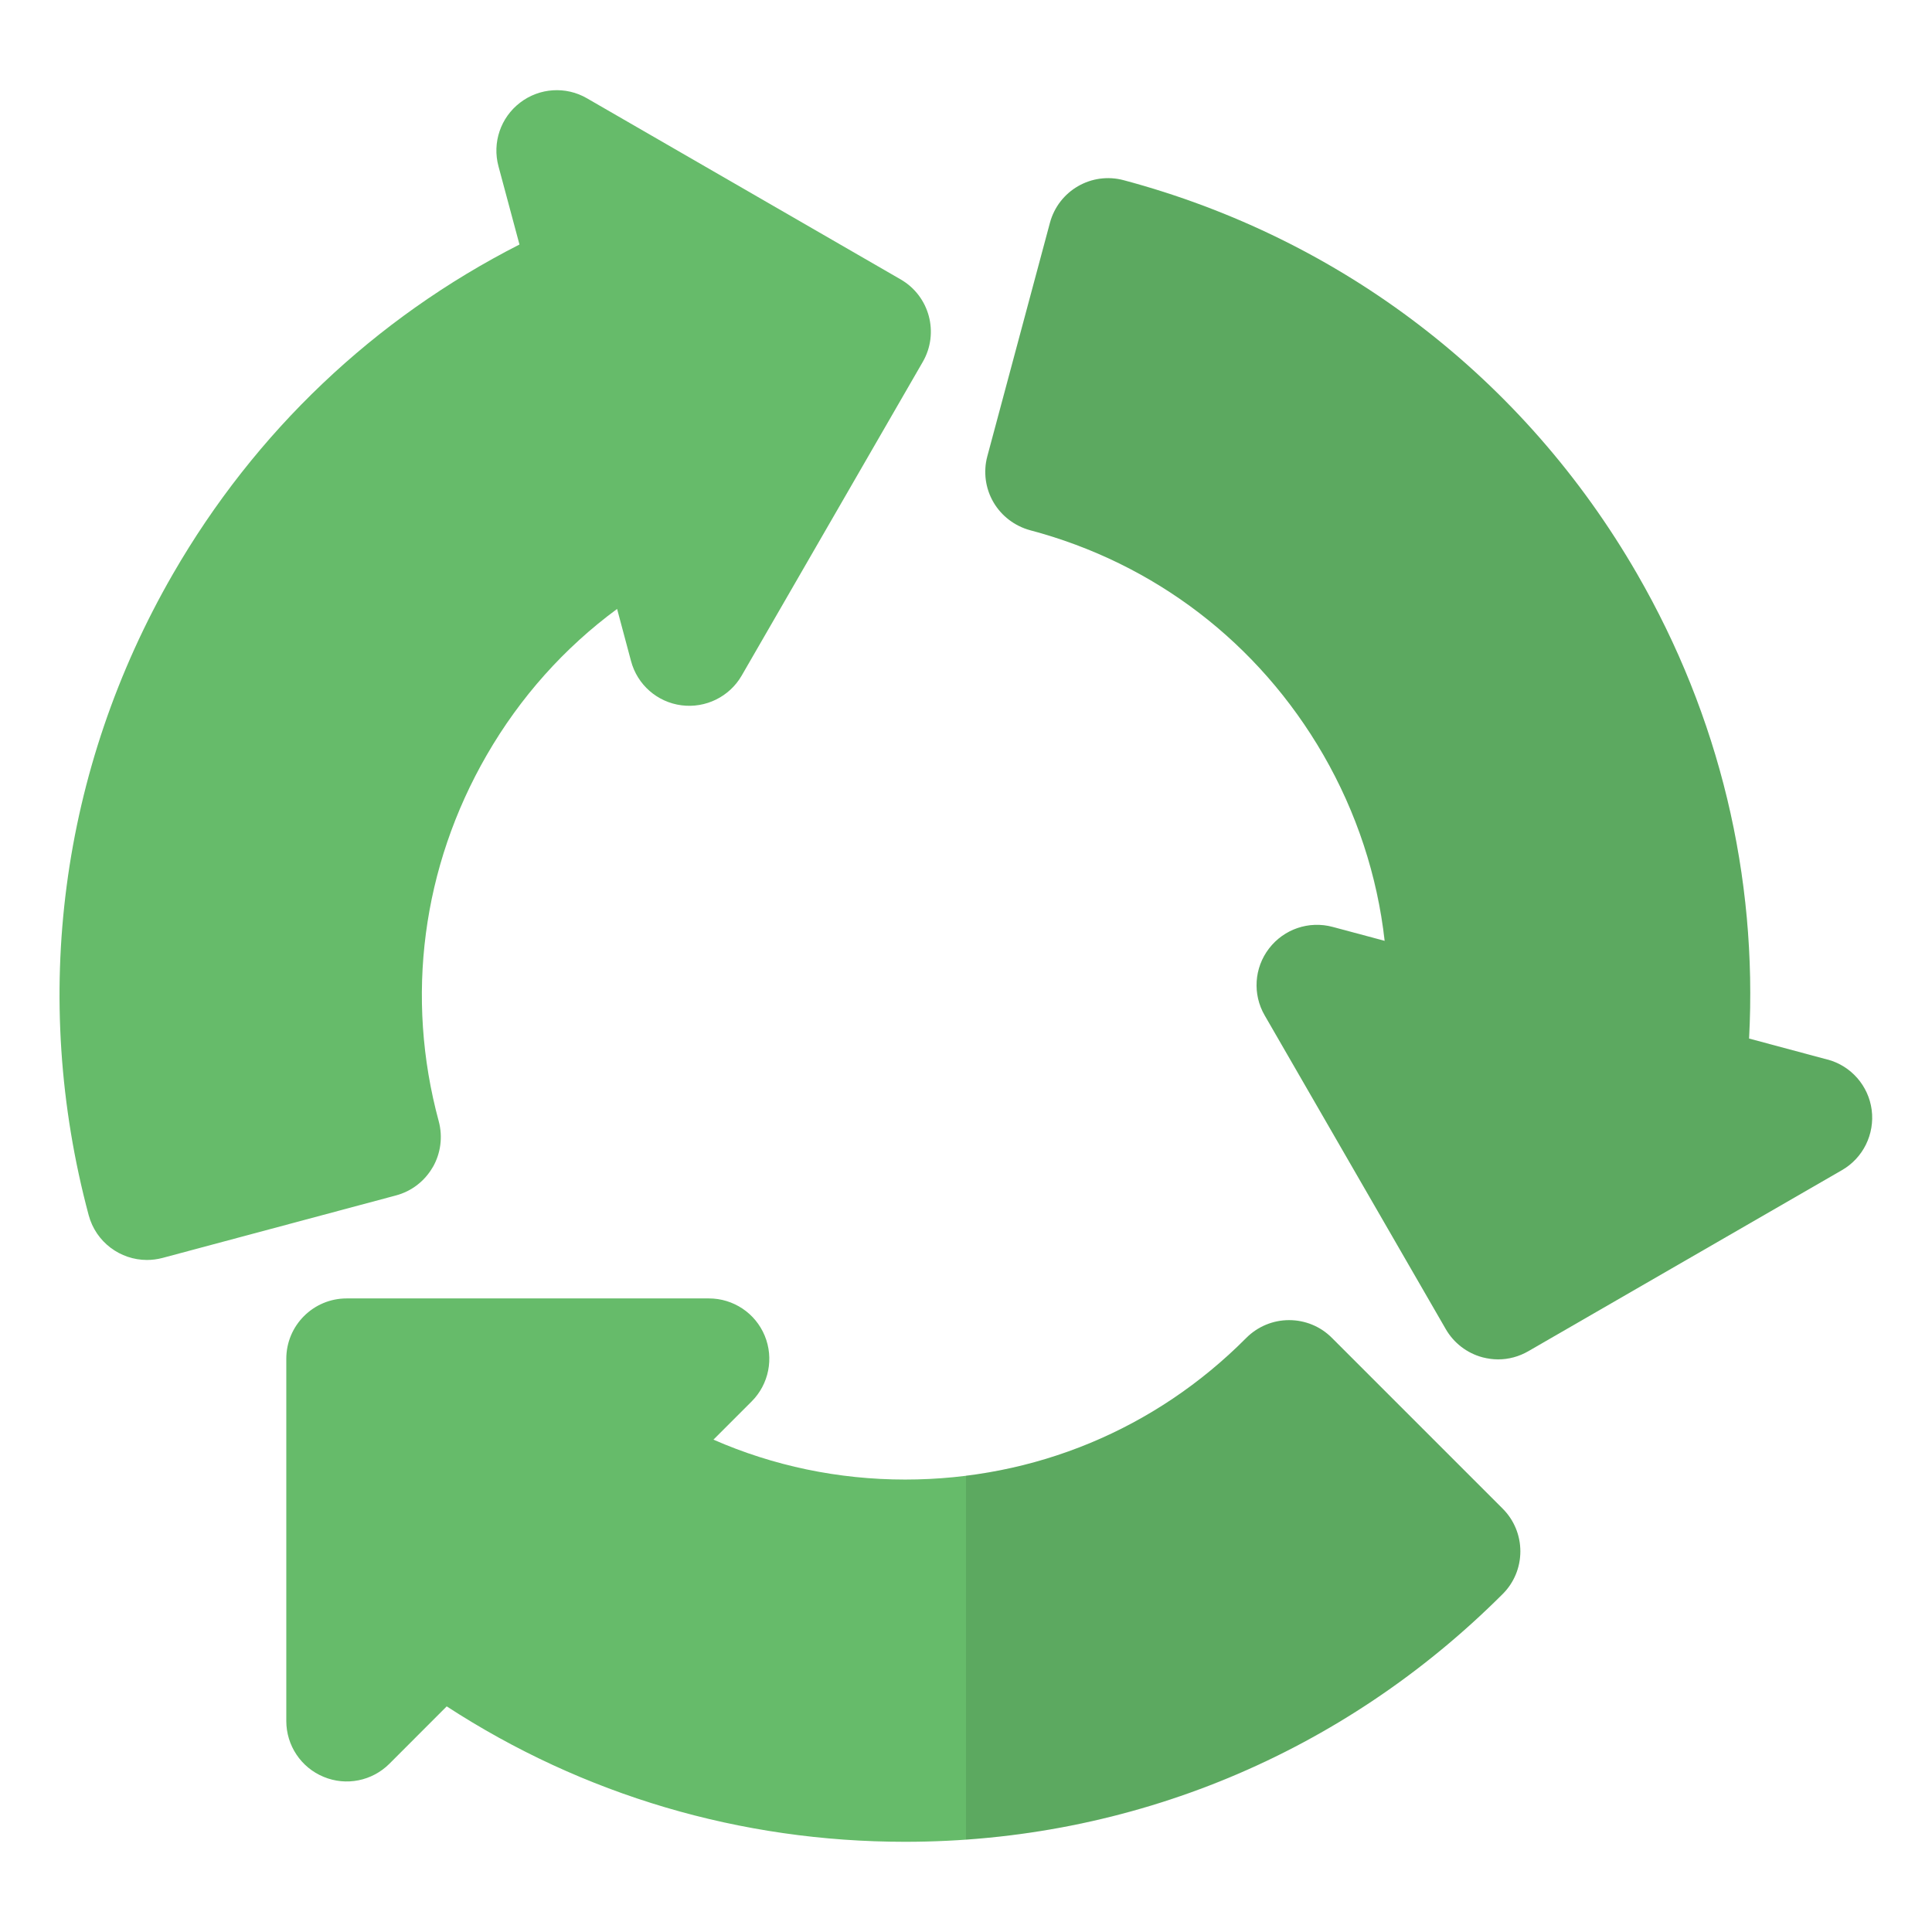 <svg height="512" viewBox="0 0 32 32" width="512" xmlns="http://www.w3.org/2000/svg"><g id="recycle"><g><g fill="#66bb6a"><path d="m24.889 24.988c.188.188.293.441.293.707s-.105.52-.293.707c-2.647 2.646-6.162 4.104-9.897 4.104-2.724 0-5.332-.772-7.593-2.243l-.949.95c-.286.286-.716.373-1.09.217-.374-.154-.618-.52-.618-.924v-6c0-.553.448-1 1-1h6c.404 0 .769.243.924.617s.069.804-.217 1.09l-.632.632c.992.435 2.07.661 3.175.661 2.142 0 4.148-.833 5.651-2.346.188-.188.442-.295.708-.295h.001c.265 0 .52.105.707.293z"/><path d="m30.268 17.55-1.298-.348c.143-2.692-.492-5.337-1.855-7.698-1.869-3.236-4.888-5.552-8.5-6.519-.537-.144-1.082.174-1.225.707l-1.036 3.865c-.069.257-.033.53.101.76.133.23.353.397.609.466 2.06.545 3.784 1.866 4.855 3.721.552.957.896 2.004 1.016 3.08l-.862-.231c-.392-.106-.807.035-1.053.356-.247.321-.275.759-.073 1.109l3 5.197c.133.229.351.397.607.466.085.022.172.034.259.034.174 0 .347-.046.5-.134l5.196-3c.35-.202.544-.596.492-.997-.053-.4-.342-.73-.732-.835z"/><path d="m7.168 19.333c.132-.23.168-.504.099-.761-.558-2.059-.275-4.213.795-6.066.552-.957 1.287-1.778 2.159-2.42l.231.864c.104.391.434.68.835.732.4.052.794-.141.997-.491l3-5.197c.276-.479.112-1.09-.366-1.366l-5.196-3c-.35-.203-.788-.174-1.109.073-.321.246-.462.661-.357 1.052l.348 1.297c-2.404 1.225-4.377 3.097-5.739 5.456-1.868 3.236-2.363 7.009-1.396 10.622.12.446.523.741.965.741.085 0 .172-.011.259-.034l3.866-1.035c.256-.068.475-.236.608-.467z"/></g><path d="m24.89 24.99-2.83-2.83c-.19-.19-.44-.29-.71-.29s-.52.1-.71.29c-1.26 1.27-2.88 2.07-4.64 2.28v6.029c3.36-.229 6.48-1.66 8.89-4.069.19-.19.29-.44.29-.7 0-.271-.1-.521-.29-.71zm5.38-7.44-1.3-.35c.14-2.69-.49-5.33-1.86-7.7-1.86-3.23-4.88-5.55-8.5-6.51-.53-.15-1.08.17-1.22.7l-1.04 3.869c-.07.25-.03.53.1.761.14.229.36.39.61.46 2.06.55 3.79 1.87 4.86 3.72.55.96.89 2.01 1.01 3.08l-.86-.23c-.39-.1-.8.04-1.05.36s-.28.76-.07 1.11l3 5.199c.13.23.35.391.6.461.09.02.18.039.26.039.18 0 .35-.05.5-.14l5.2-3c.35-.2.54-.59.49-1-.05-.399-.34-.729-.73-.83z" opacity=".1"/></g></g></svg>